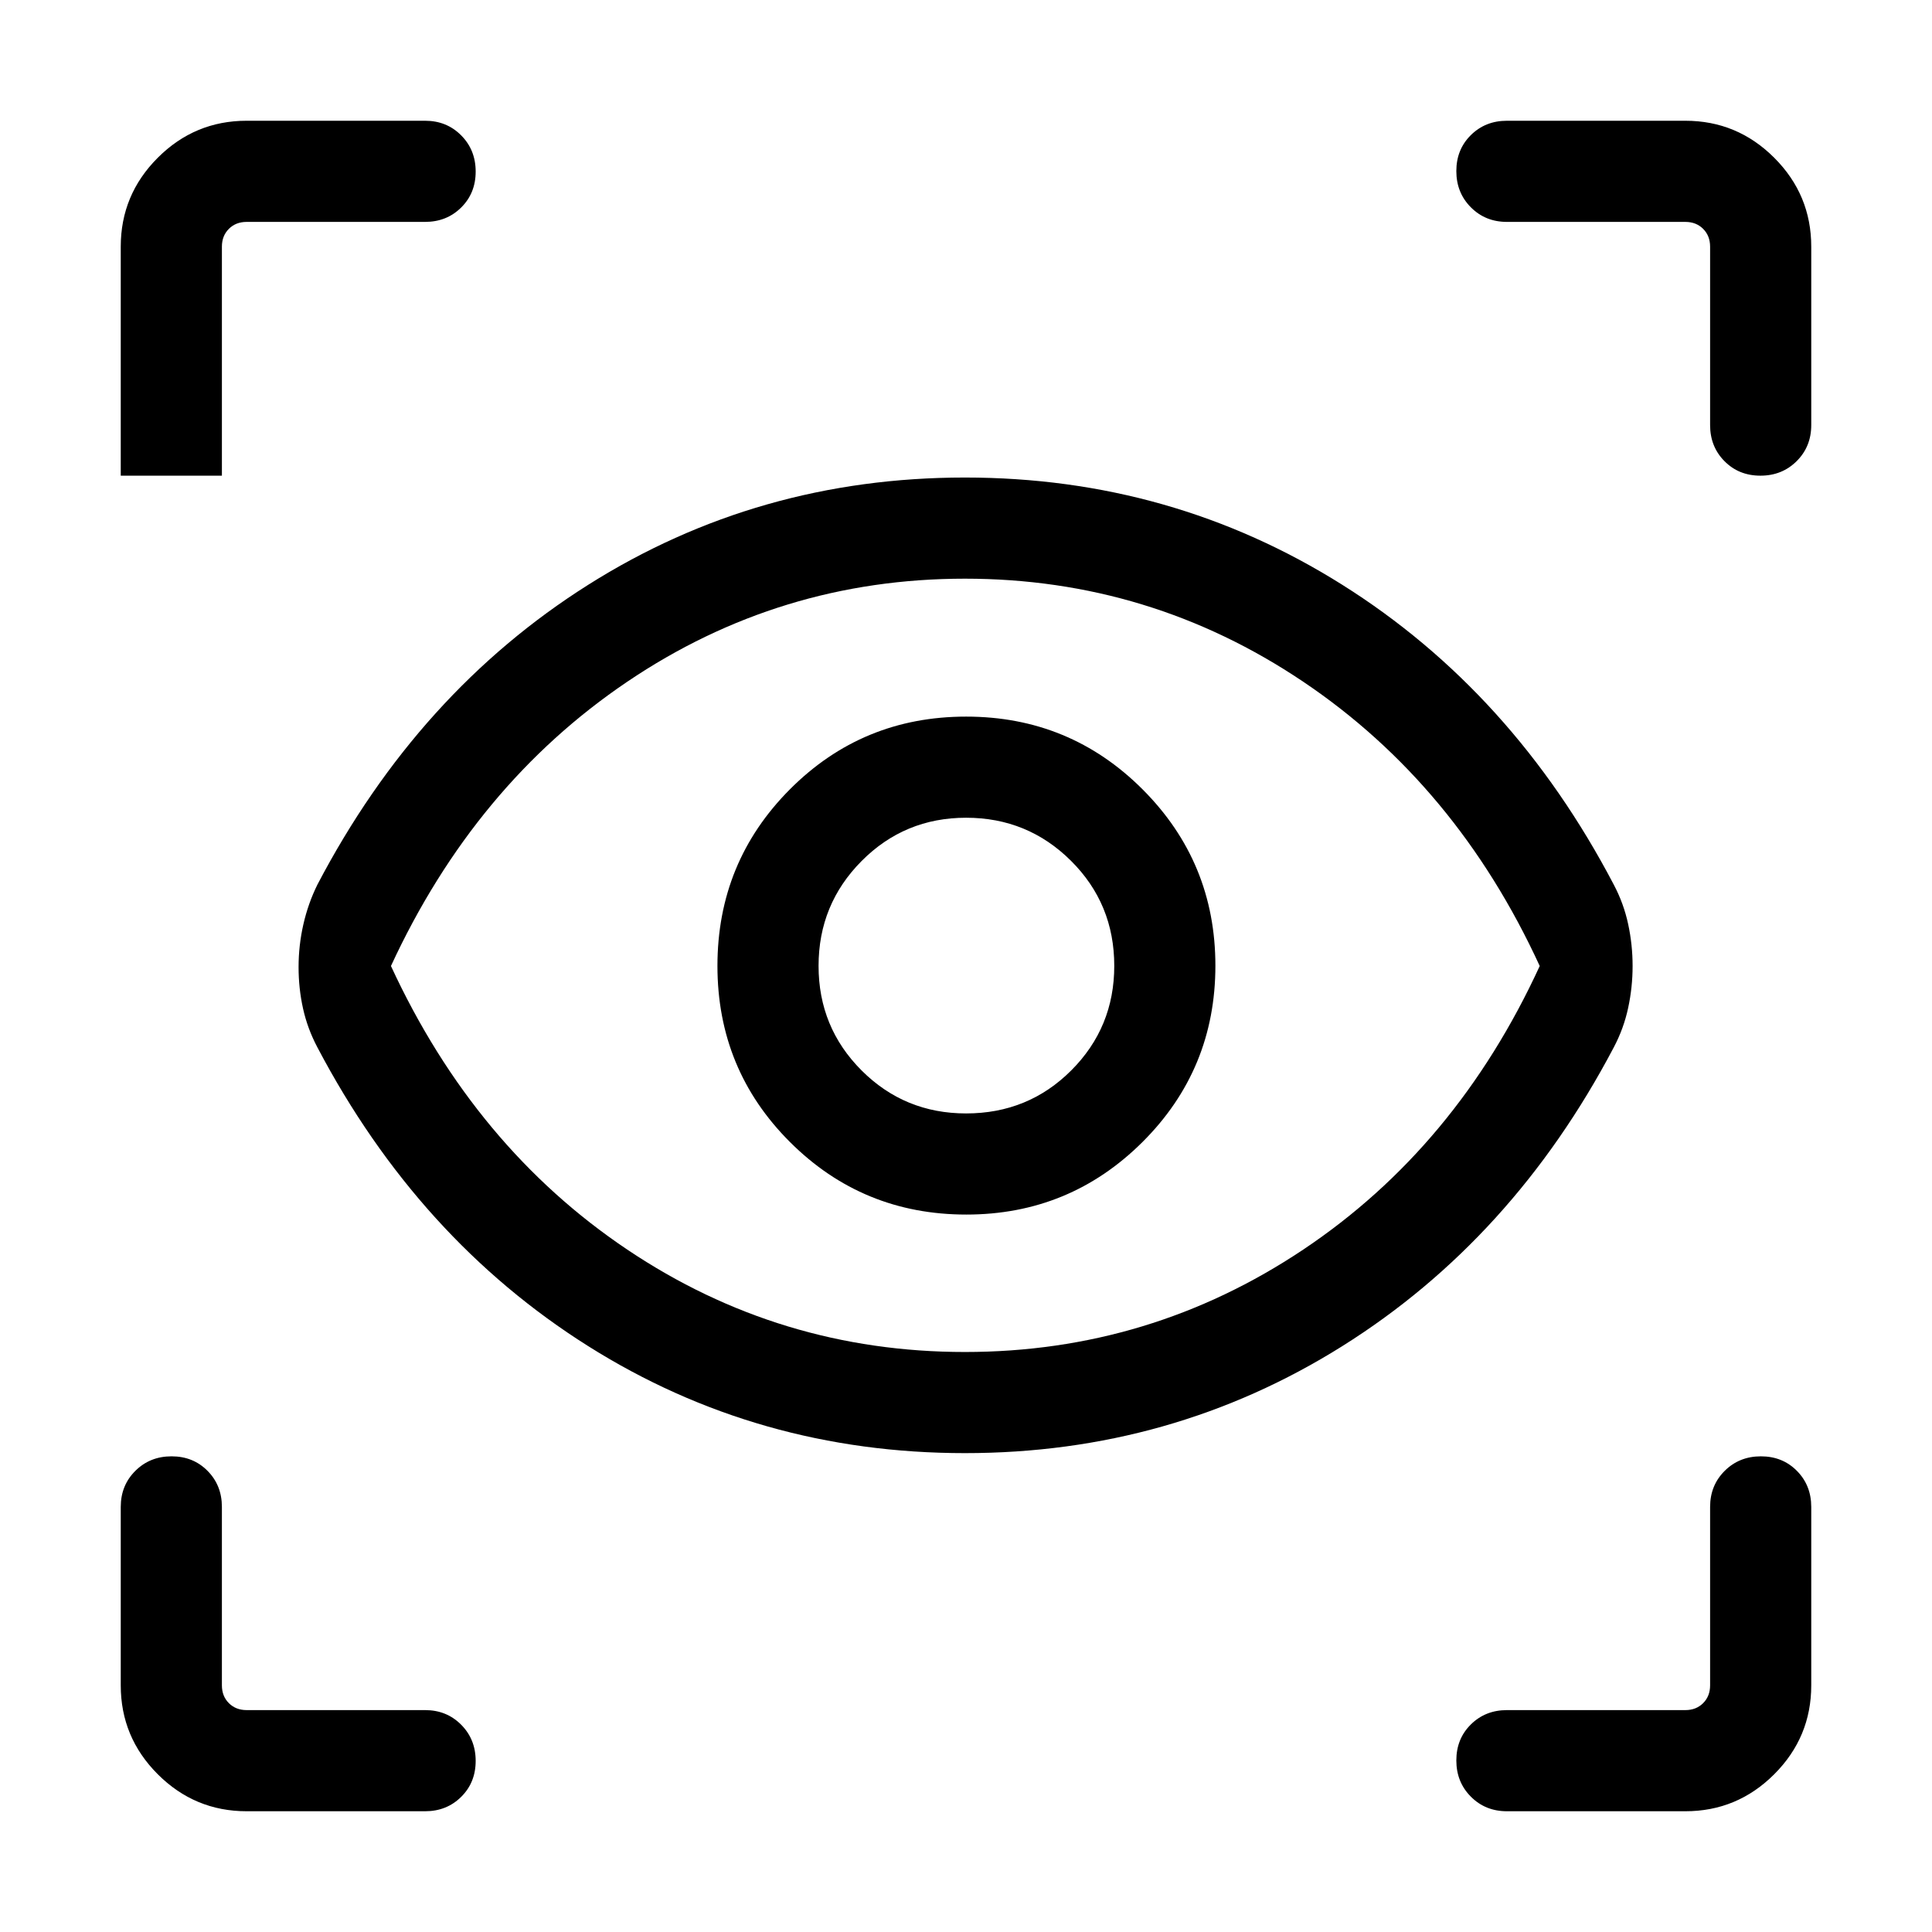 <svg xmlns="http://www.w3.org/2000/svg" height="40" viewBox="0 -960 960 960" width="40"><path d="M122.56-60q-25.78 0-44.17-18.39T60-122.56v-88.67q0-10.7 7.25-17.91 7.25-7.22 18-7.22t17.88 7.22q7.13 7.21 7.13 17.91v88.67q0 5.38 3.46 8.84t8.84 3.46h88.67q10.7 0 17.91 7.25 7.22 7.25 7.22 18t-7.22 17.88Q221.93-60 211.23-60h-88.67Zm714.88 0h-88.67q-10.7 0-17.91-7.25-7.22-7.25-7.22-18t7.22-17.88q7.21-7.13 17.91-7.13h88.67q5.38 0 8.84-3.46t3.46-8.84v-88.67q0-10.7 7.25-17.91 7.25-7.22 18-7.22t17.88 7.22q7.13 7.21 7.13 17.91v88.67q0 25.78-18.39 44.17T837.44-60ZM479.46-237.95q-102.74 0-187.16-53.15-84.43-53.16-134.58-148.46-4.95-9.36-7.15-19.34-2.21-9.98-2.21-20.56 0-10.74 2.37-21.18t6.99-19.8q50.15-95.71 134.58-148.99 84.42-53.29 187.16-53.29t187.5 53.29q84.76 53.28 134.91 148.99 4.95 9.36 7.15 19.62 2.21 10.26 2.21 20.82t-2.21 20.82q-2.2 10.26-7.15 19.62-50.15 95.3-134.91 148.46-84.76 53.15-187.5 53.15Zm0-50.25q91.98 0 168.1-50.88Q723.69-389.95 765.08-480q-41.39-90.05-117.52-141.26-76.12-51.2-168.1-51.2-91.97 0-167.77 51.2Q235.9-570.05 194.26-480q41.64 90.05 117.43 140.92 75.8 50.88 167.77 50.88Zm.69-68.29q51.38 0 87.58-36.08 36.19-36.09 36.19-87.58 0-51.38-36.14-87.58-36.15-36.19-87.72-36.19t-87.57 36.14q-36 36.15-36 87.72t36.08 87.57q36.09 36 87.58 36Zm-.09-50.25q-30.58 0-51.95-21.37-21.37-21.37-21.37-51.95 0-30.58 21.37-52.09 21.37-21.52 51.95-21.52 30.58 0 52.09 21.38 21.52 21.37 21.52 52.23 0 30.58-21.38 51.95-21.37 21.37-52.23 21.37Zm-268.83-443h-88.67q-5.38 0-8.84 3.46t-3.46 8.84v113.8H60v-113.8q0-25.78 18.39-44.17T122.56-900h88.67q10.7 0 17.91 7.25 7.22 7.25 7.22 18t-7.22 17.88q-7.21 7.13-17.91 7.13ZM900-837.44v88.67q0 10.7-7.25 17.91-7.25 7.22-18 7.22t-17.88-7.22q-7.13-7.21-7.13-17.91v-88.67q0-5.38-3.46-8.84t-8.84-3.46h-88.67q-10.7 0-17.91-7.25-7.22-7.25-7.22-18t7.22-17.88q7.21-7.13 17.91-7.13h88.67q25.78 0 44.17 18.39T900-837.44ZM480-480.41Z"/></svg>
